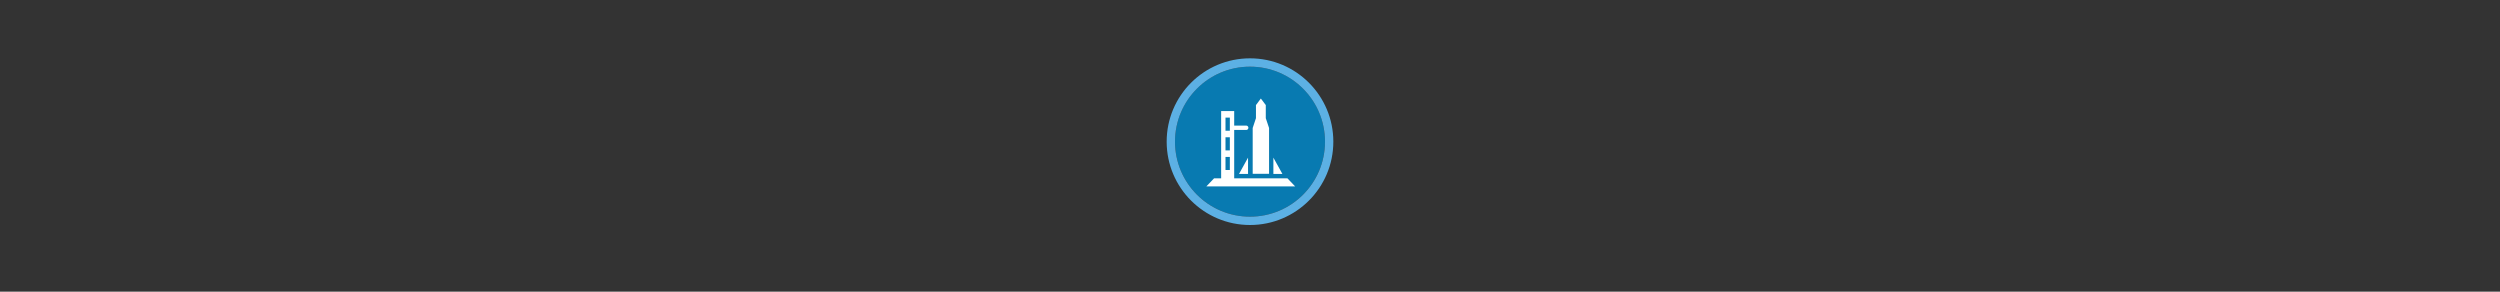 <svg width="300" height="35" viewBox="0 0 300 35" fill="none" xmlns="http://www.w3.org/2000/svg">

<rect x="0" y="0" width="300" height="35" fill="#333333" stroke="none"/>

<g transform="translate(140, 7) scale(1 1) "> 

<g clip-path="url(#clip0)">
<path opacity="0.849" d="M9.999 1C14.963 1 19 5.002 19 10C19 14.966 14.963 19 9.999 19C5.037 19 1 14.966 1 10C1 5.002 5.037 1 9.999 1Z" fill="#0086C7"/>
<path opacity="0.95" fill-rule="evenodd" clip-rule="evenodd" d="M10 19C14.971 19 19 14.971 19 10C19 5.029 14.971 1 10 1C5.029 1 1 5.029 1 10C1 14.971 5.029 19 10 19ZM10 20C15.523 20 20 15.523 20 10C20 4.477 15.523 0 10 0C4.477 0 0 4.477 0 10C0 15.523 4.477 20 10 20Z" fill="#5FB7ED"/>
</g>
<defs>
<clipPath id="clip0">
<path d="M0 0H20V20H0V0Z" fill="white"/>
</clipPath>
</defs>

</g>


<g transform="translate(144, 11) scale(0.021 0.021) "> 

<path d="M120.833 110.962V495.161H80.477L36.342 541.291H543.659L499.526 495.161H195.375V110.962H120.833ZM145.68 148.382H170.528V223.222H145.68V148.382ZM145.68 260.642H170.528V335.481H145.68V260.642ZM145.68 372.901H170.528V447.741H145.68V372.901Z" fill="#ffffff"/>
<path d="M301.064 469.509H394.614V207.569L375.904 151.44V76.6L347.71 39.18L319.774 76.6V151.44L301.064 207.569V469.509Z" fill="#ffffff"/>
<path d="M419.334 377.07L470.774 469.932H419.334V377.07Z" fill="#ffffff"/>
<path d="M274.468 377.07L223.028 469.932H274.468V377.07Z" fill="#ffffff"/>
<path d="M191.221 206.354H263.965" stroke="#ffffff" stroke-width="25" stroke-linecap="round" stroke-linejoin="round"/>

</g>

</svg>